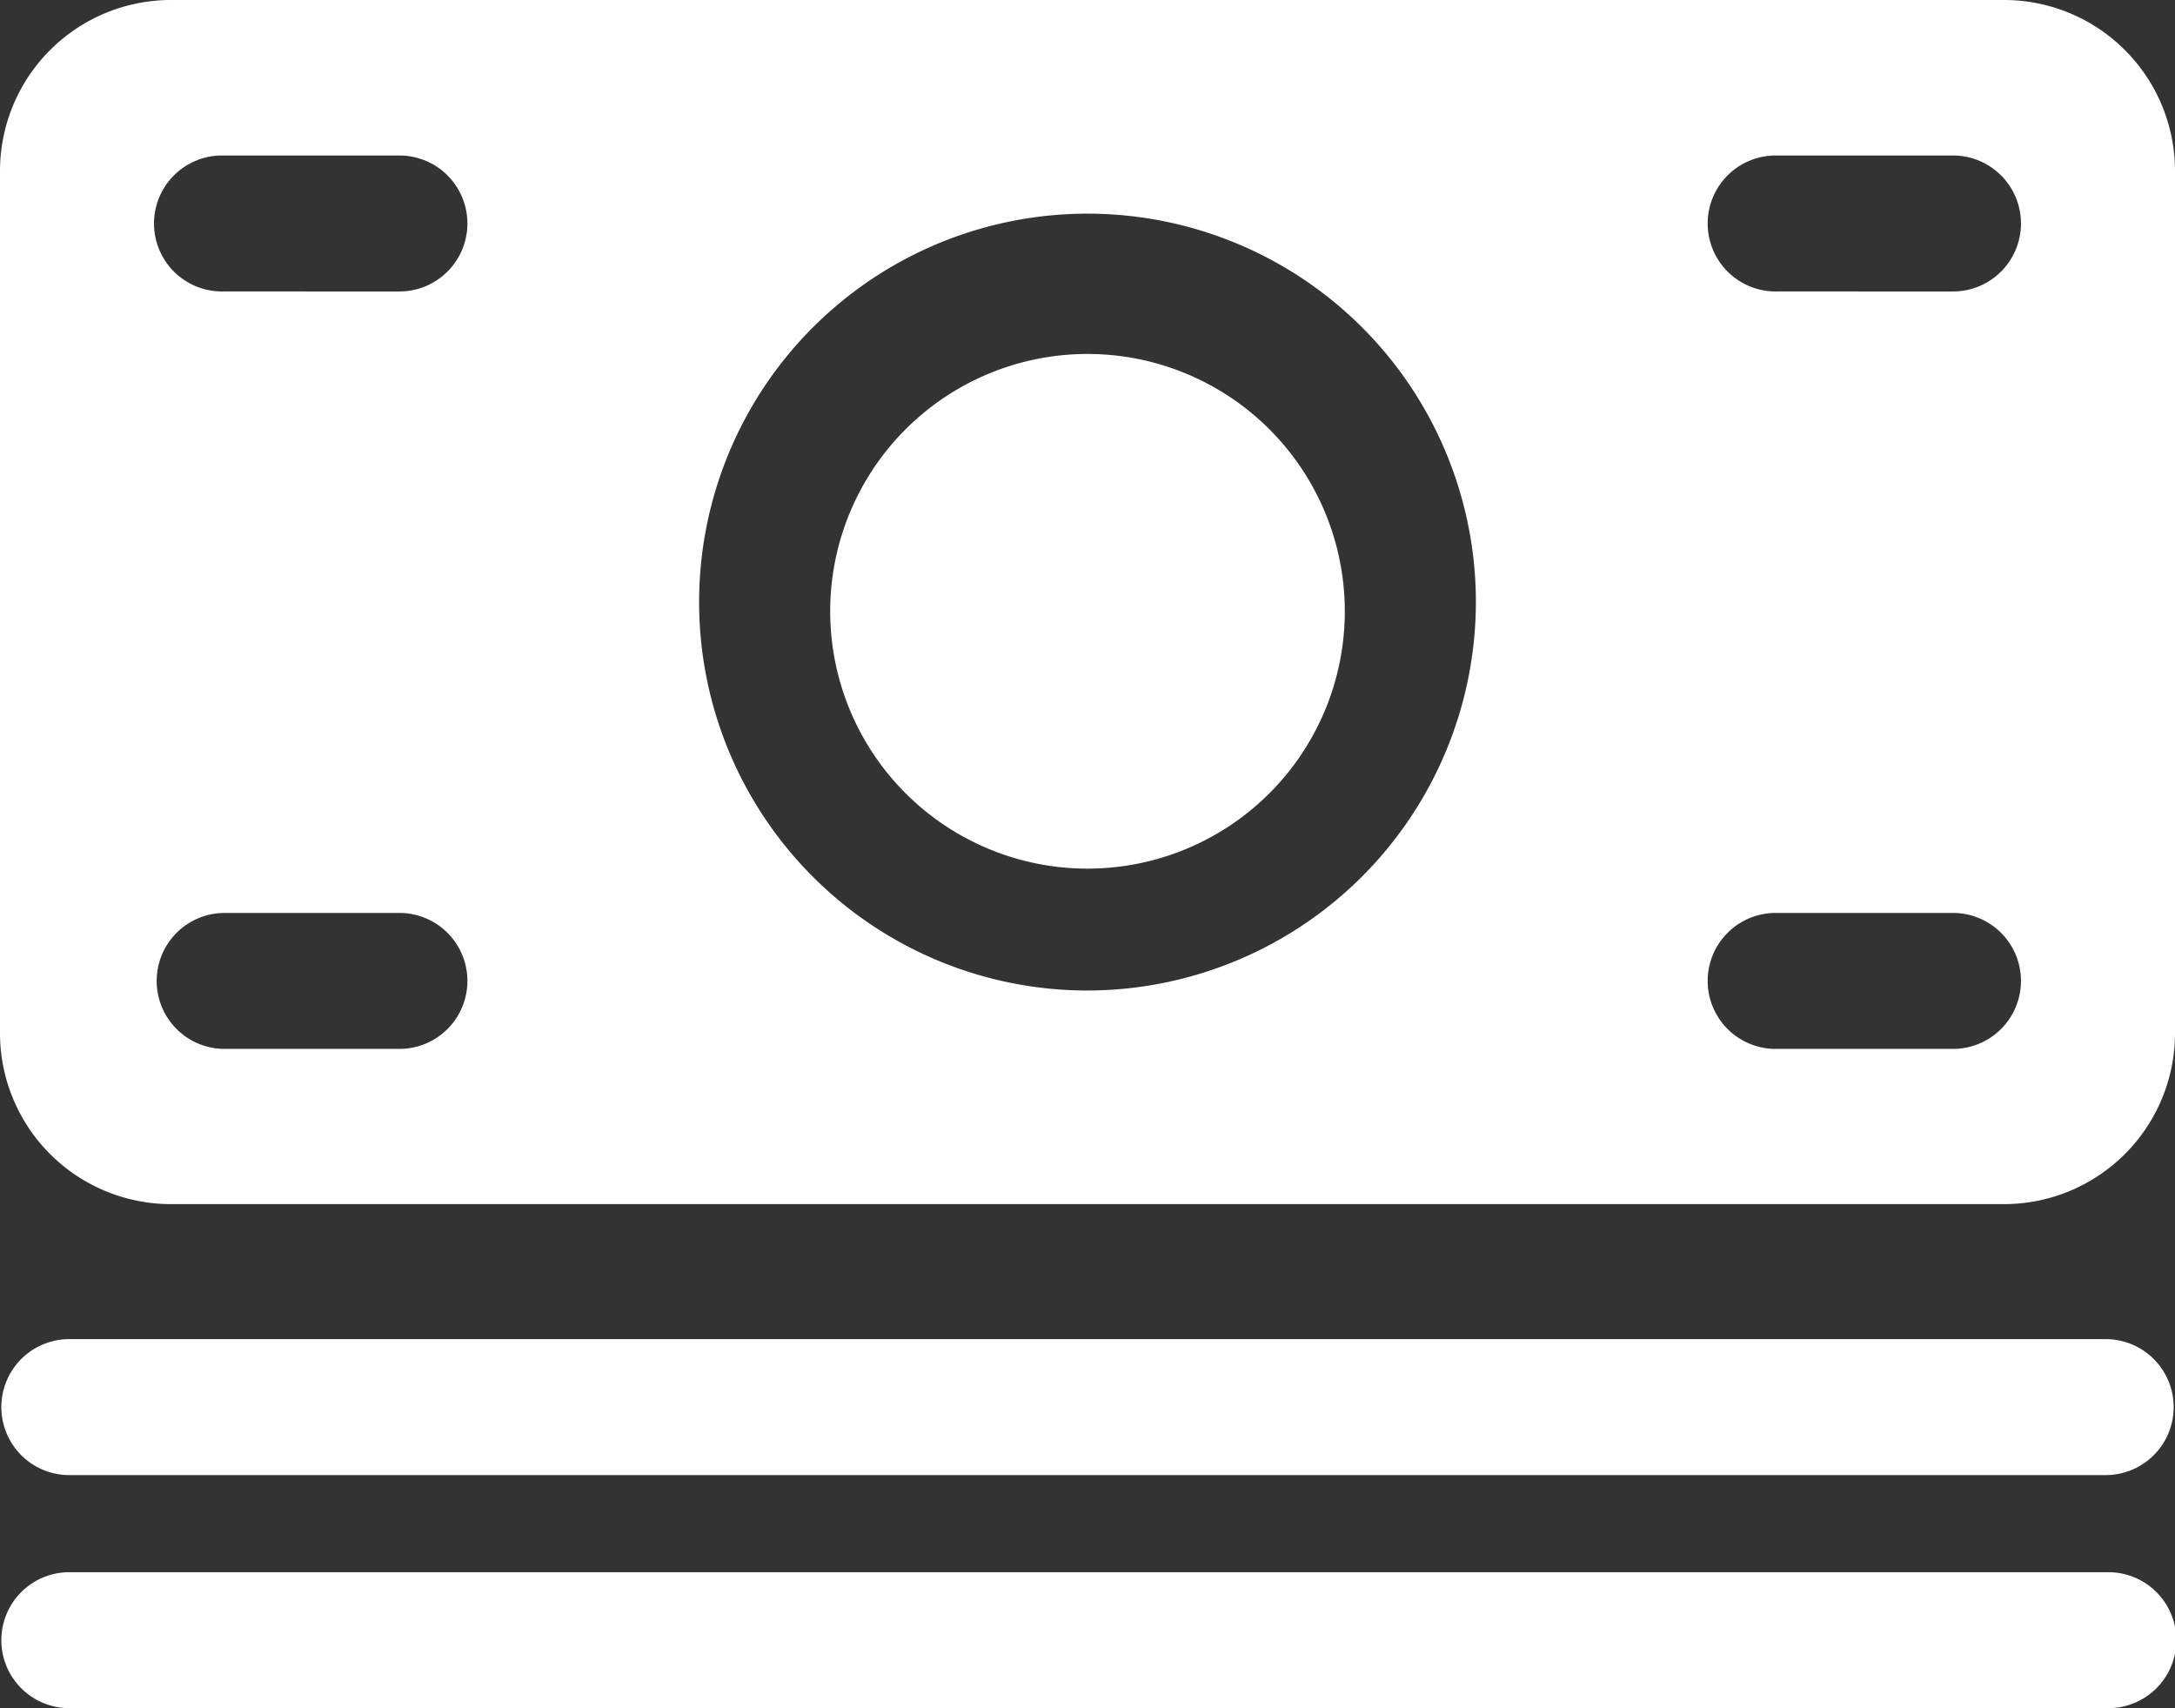 <svg xmlns="http://www.w3.org/2000/svg" width="82.68" height="64.926" viewBox="0 0 82.68 64.926"><rect x="0" y="0" width="82.68" height="64.926" fill="#333333" stroke="none"/><defs><style>.a{fill:#fff;}</style></defs><g transform="translate(-2.25 -5.632)"><path class="a" d="M82.346,25.024H4.834a2.584,2.584,0,0,0,0,5.167H82.346a2.584,2.584,0,0,0,0-5.167Z" transform="translate(0 31.508)"/><path class="a" d="M82.346,28.4H4.834a2.584,2.584,0,0,0,0,5.167H82.346a2.584,2.584,0,1,0,0-5.167Z" transform="translate(0 36.991)"/><path class="a" d="M78.452,5.632H8.728A6.5,6.5,0,0,0,2.25,12.11V44.923A6.5,6.5,0,0,0,8.728,51.4H78.452a6.5,6.5,0,0,0,6.478-6.478V12.11A6.5,6.5,0,0,0,78.452,5.632ZM17.383,45.5H10.739a2.584,2.584,0,0,1,0-5.167h6.644a2.584,2.584,0,1,1,0,5.167Zm0-28.79H10.739a2.584,2.584,0,1,1,0-5.167h6.644a2.584,2.584,0,1,1,0,5.167ZM43.59,43.281A14.764,14.764,0,1,1,58.354,28.517,14.784,14.784,0,0,1,43.59,43.281ZM76.44,45.5H69.8a2.584,2.584,0,1,1,0-5.167H76.44a2.584,2.584,0,1,1,0,5.167Zm0-28.79H69.8a2.584,2.584,0,1,1,0-5.167H76.44a2.584,2.584,0,1,1,0,5.167Z" transform="translate(0 0)"/><path class="a" d="M33.836,20.539a9.781,9.781,0,1,1-9.781-9.781,9.781,9.781,0,0,1,9.781,9.781Z" transform="translate(19.535 8.328)"/></g></svg>